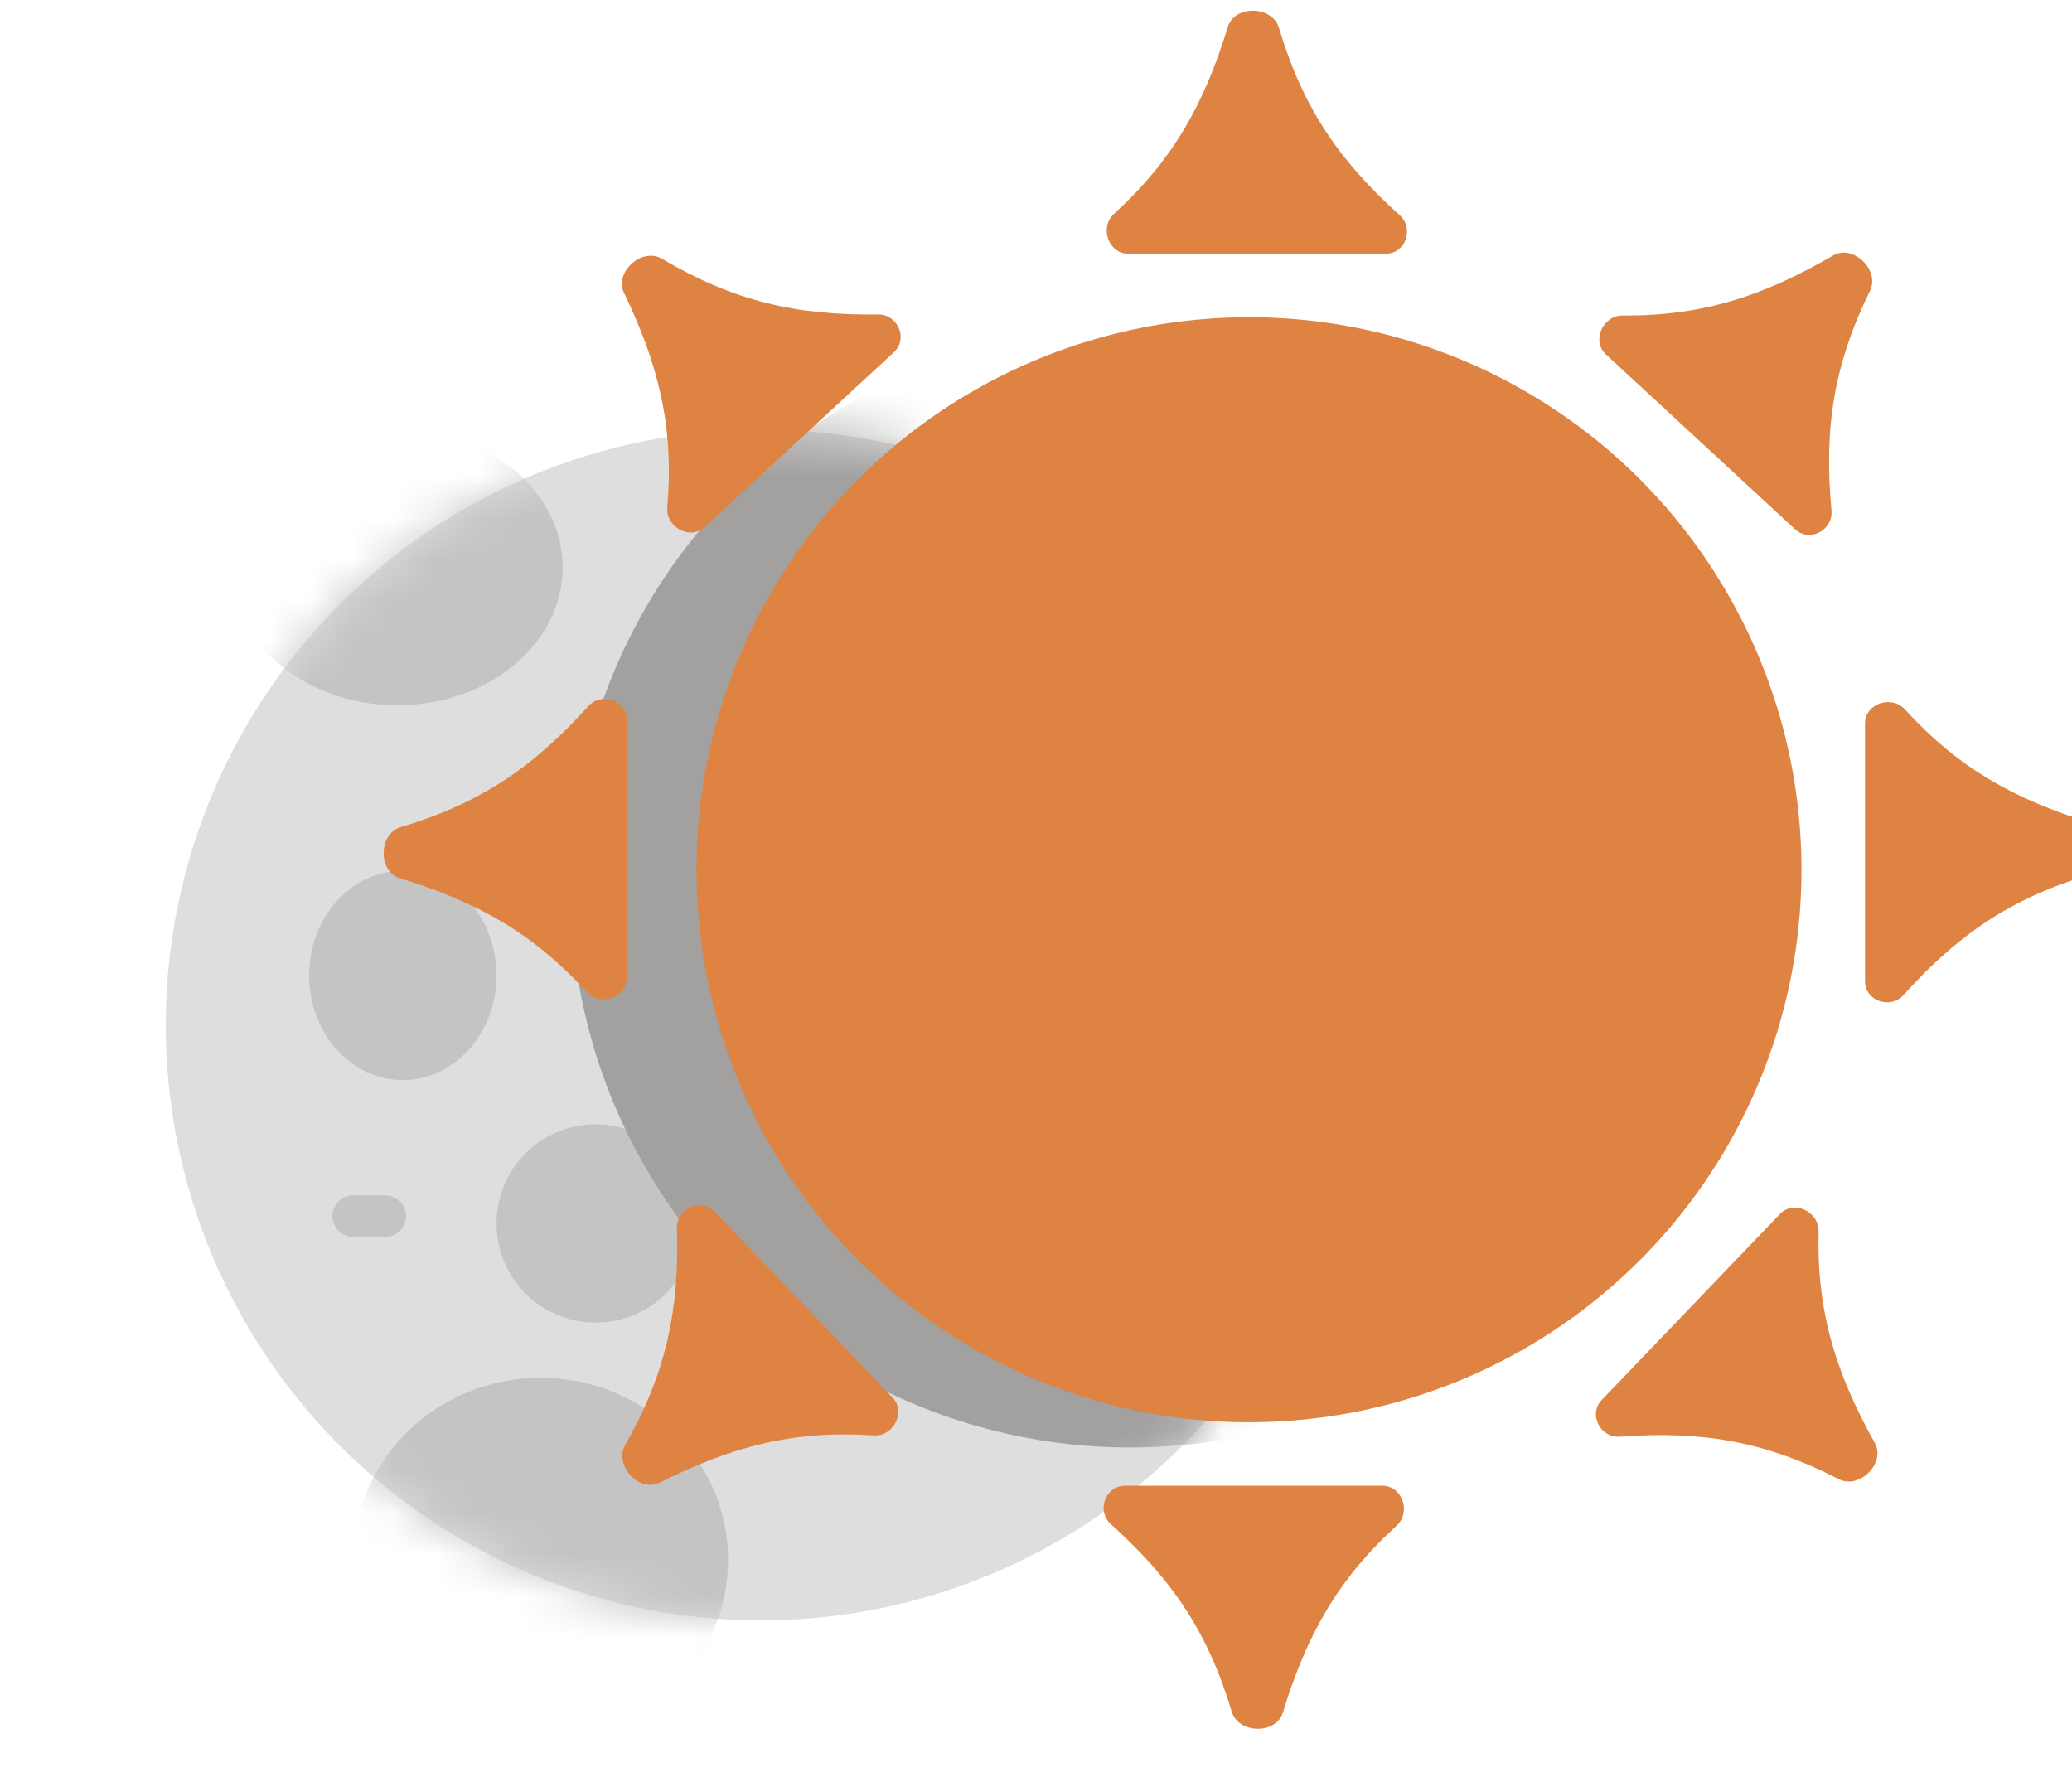 <svg width="50" height="43" viewBox="0 0 50 43" fill="none" xmlns="http://www.w3.org/2000/svg">
<g clip-path="url(#clip0_1_30)">
<circle cx="18.367" cy="24.733" r="14.367" fill="#DEDEDE"/>
<ellipse cx="9.72" cy="23.536" rx="2.261" ry="2.527" fill="#C4C4C4"/>
<ellipse cx="19.83" cy="26.33" rx="2.261" ry="2.927" fill="#C4C4C4"/>
<circle cx="14.376" cy="29.522" r="2.394" fill="#C4C4C4"/>
<ellipse cx="25.135" cy="32.784" rx="1.596" ry="1.729" fill="#C4C4C4"/>
<path d="M12.78 19.95H13.86M17.442 14.091H18.421M22.104 15.708H23.928M24.739 18.94H27.104M22.915 22.072H24.165M15.009 23.991H16.834M8.523 29.345H9.299M18.151 32.981H19.401" stroke="#C4C4C4" stroke-linecap="round" stroke-linejoin="round"/>
<ellipse cx="19.697" cy="19.146" rx="2.128" ry="1.862" fill="#C4C4C4"/>
<mask id="mask0_1_30" style="mask-type:alpha" maskUnits="userSpaceOnUse" x="4" y="10" width="29" height="30">
<circle cx="18.367" cy="24.733" r="14.367" fill="#E7E7E7"/>
</mask>
<g mask="url(#mask0_1_30)">
<ellipse cx="13.046" cy="37.637" rx="4.523" ry="4.39" fill="#C4C4C4"/>
<ellipse cx="9.587" cy="13.692" rx="3.991" ry="3.326" fill="#C4C4C4"/>
<ellipse cx="31.27" cy="26.729" rx="4.922" ry="5.188" fill="#C4C4C4"/>
<circle cx="27.274" cy="21.423" r="13.505" fill="#A2A19F"/>
</g>
<ellipse cx="30.14" cy="20.987" rx="13.332" ry="13.332" fill="#DE8342"/>
<path d="M33.443 6.122H27.227C26.744 6.122 26.528 5.483 26.885 5.157C28.307 3.859 29.056 2.516 29.631 0.646C29.794 0.115 30.702 0.135 30.861 0.667C31.437 2.594 32.308 3.871 33.778 5.194C34.131 5.512 33.918 6.122 33.443 6.122Z" fill="#DE8342"/>
<path d="M27.144 35.851H33.359C33.843 35.851 34.058 36.49 33.701 36.816C32.279 38.114 31.53 39.458 30.956 41.327C30.793 41.858 29.884 41.839 29.725 41.306C29.149 39.38 28.278 38.103 26.808 36.78C26.455 36.462 26.669 35.851 27.144 35.851Z" fill="#DE8342"/>
<path d="M38.651 33.782L42.952 29.295C43.286 28.946 43.896 29.232 43.885 29.715C43.838 31.64 44.289 33.111 45.242 34.819C45.512 35.304 44.869 35.946 44.375 35.693C42.586 34.775 41.061 34.521 39.089 34.667C38.615 34.702 38.322 34.125 38.651 33.782Z" fill="#DE8342"/>
<path d="M17.237 29.235L21.538 33.722C21.872 34.071 21.56 34.669 21.078 34.637C19.157 34.508 17.668 34.897 15.921 35.776C15.425 36.025 14.811 35.355 15.085 34.872C16.078 33.124 16.397 31.611 16.335 29.634C16.32 29.16 16.909 28.892 17.237 29.235Z" fill="#DE8342"/>
<path d="M43.319 12.773L38.755 8.554C38.4 8.226 38.675 7.611 39.158 7.614C41.084 7.626 42.546 7.148 44.236 6.165C44.717 5.885 45.371 6.516 45.126 7.015C44.241 8.821 44.014 10.35 44.196 12.319C44.239 12.793 43.668 13.096 43.319 12.773Z" fill="#DE8342"/>
<path d="M21.573 8.497L17.009 12.716C16.654 13.045 16.062 12.722 16.103 12.24C16.266 10.322 15.905 8.827 15.057 7.064C14.816 6.563 15.497 5.961 15.975 6.244C17.706 7.268 19.212 7.614 21.19 7.588C21.665 7.582 21.922 8.175 21.573 8.497Z" fill="#DE8342"/>
<path d="M45.005 23.676V17.461C45.005 16.977 45.643 16.762 45.969 17.119C47.268 18.541 48.611 19.29 50.48 19.864C51.012 20.027 50.992 20.936 50.459 21.095C48.533 21.671 47.256 22.542 45.933 24.012C45.615 24.365 45.005 24.151 45.005 23.676Z" fill="#DE8342"/>
<path d="M15.122 17.378V23.593C15.122 24.077 14.483 24.292 14.157 23.935C12.859 22.513 11.516 21.764 9.646 21.19C9.115 21.026 9.135 20.118 9.667 19.959C11.594 19.383 12.871 18.512 14.194 17.042C14.512 16.689 15.122 16.902 15.122 17.378Z" fill="#DE8342"/>
</g>
<defs>
<clipPath id="clip0_1_30">
<rect width="50" height="42.347" fill="white"/>
</clipPath>
</defs>
</svg>
